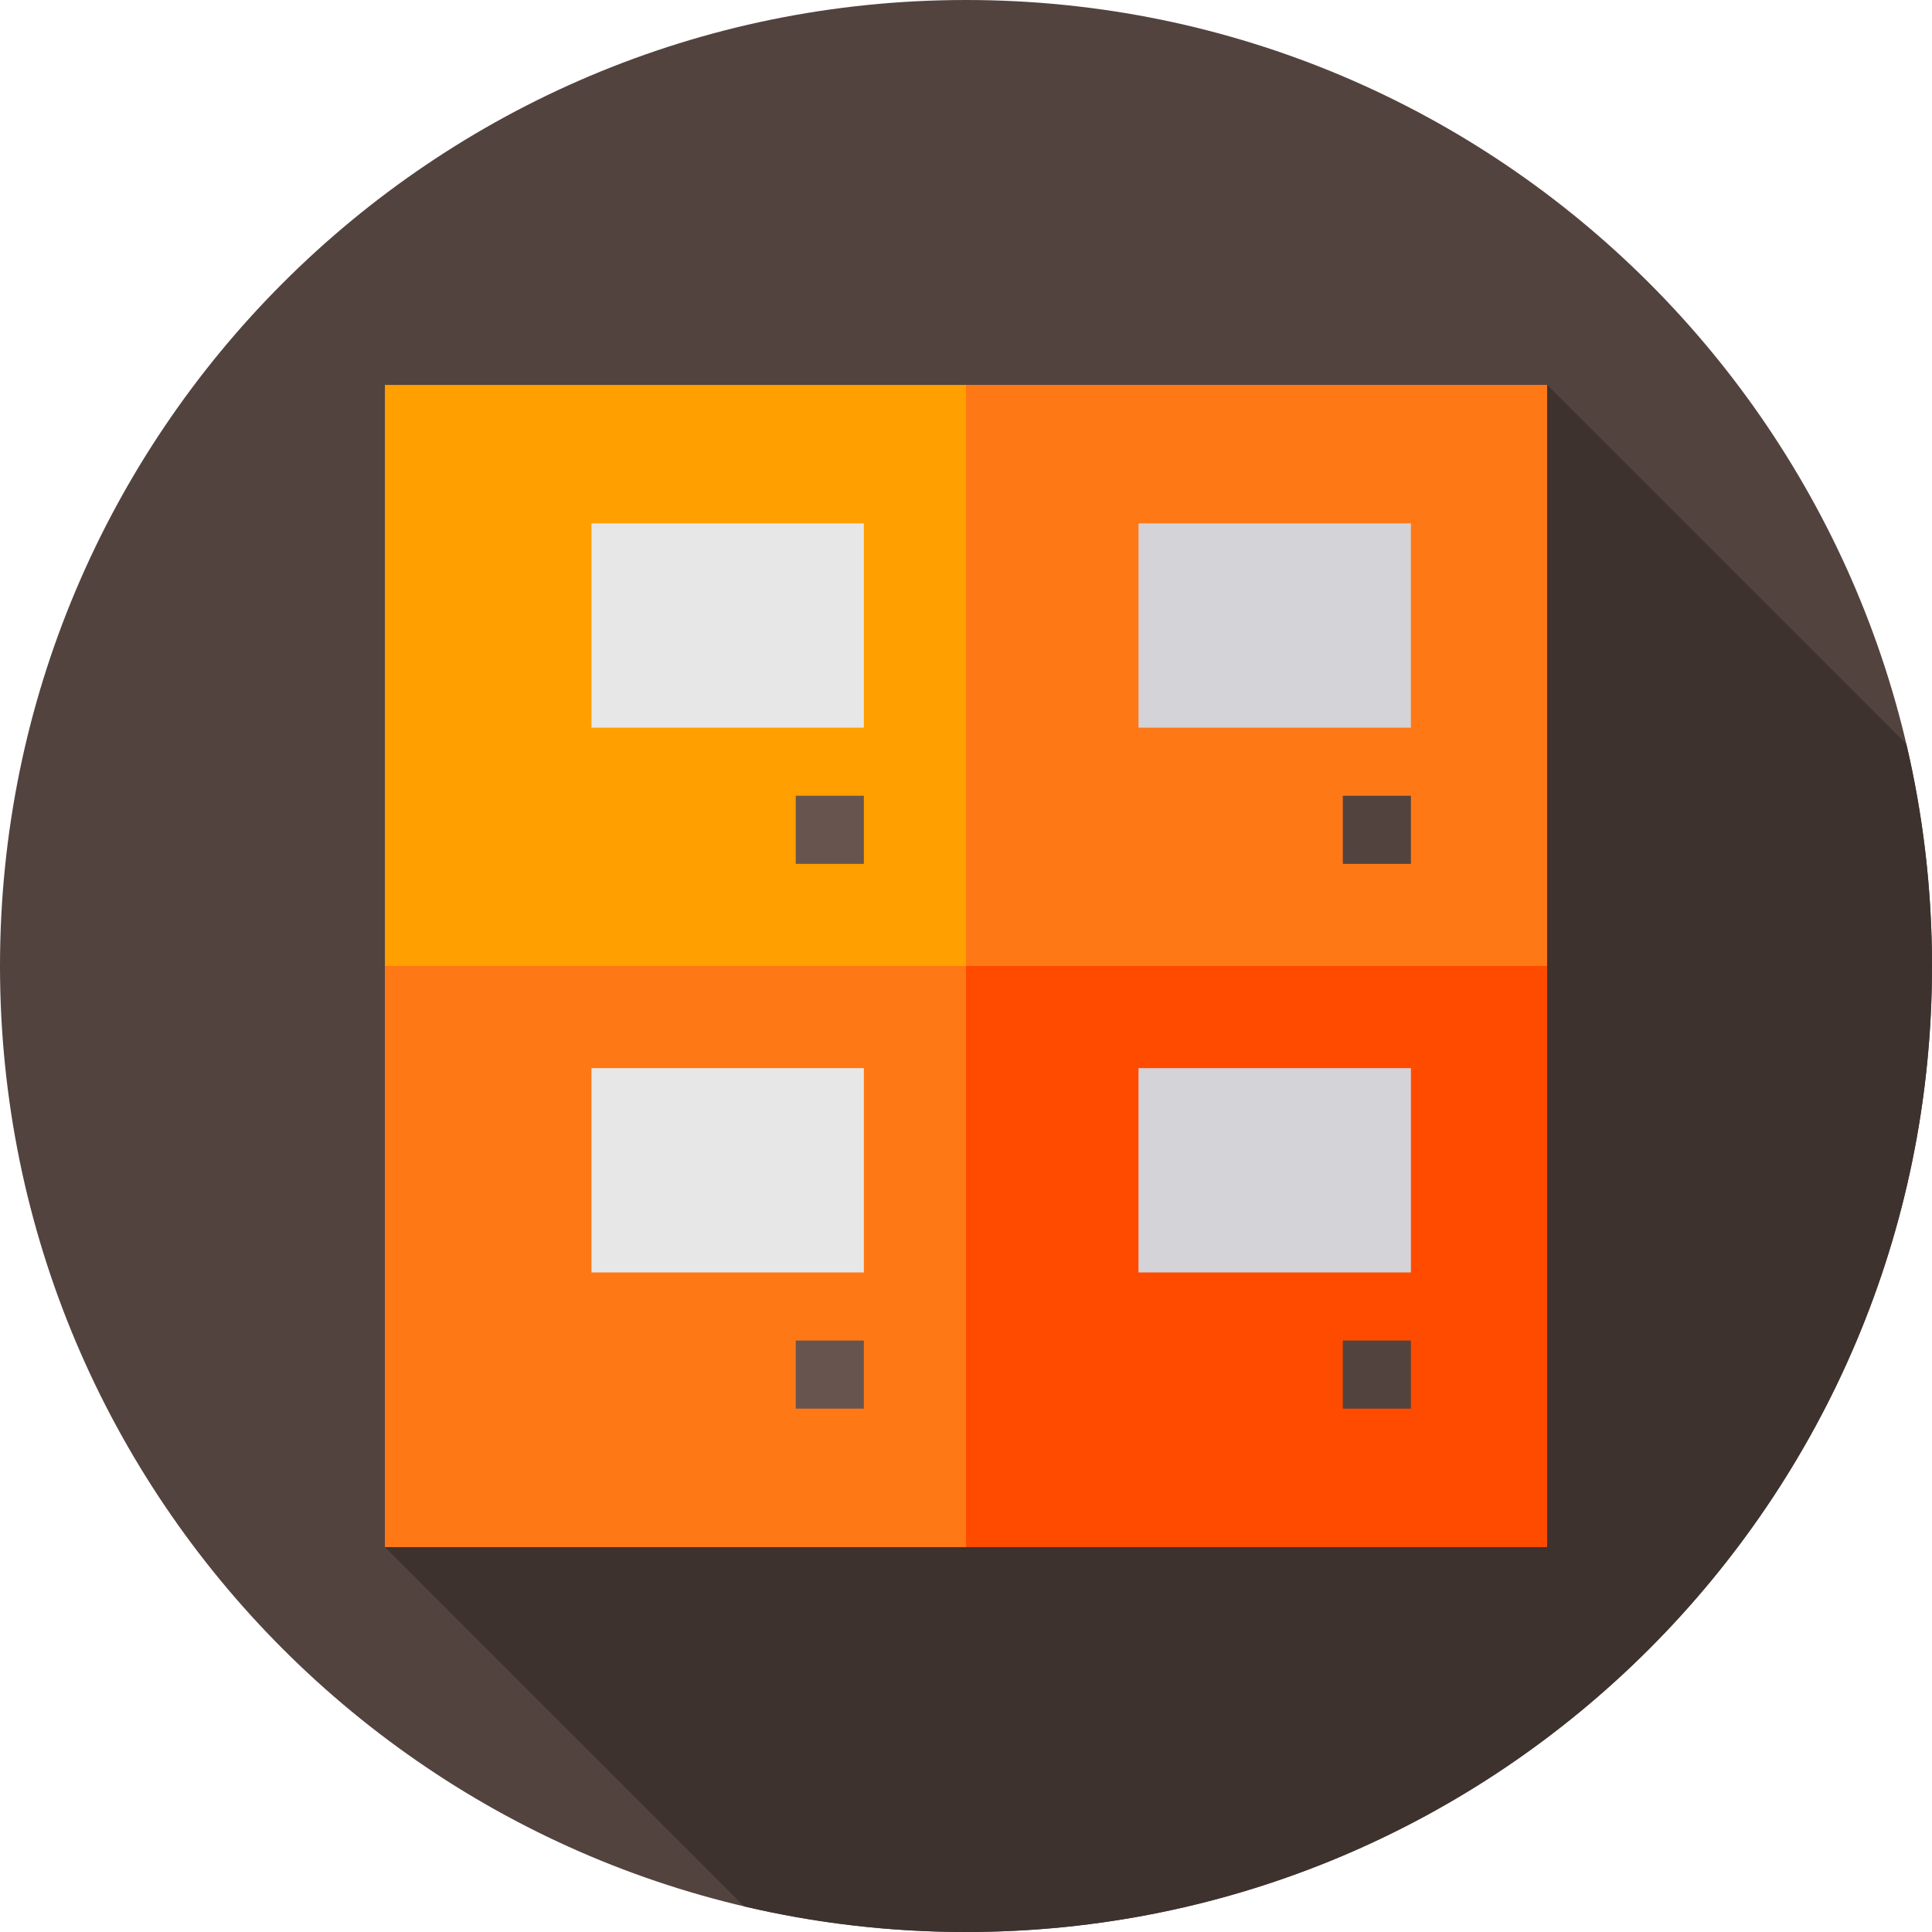 <svg height="512pt" viewBox="0 0 512 512" width="512pt" xmlns="http://www.w3.org/2000/svg"><path d="m512 256c0 141.387-114.613 256-256 256s-256-114.613-256-256 114.613-256 256-256 256 114.613 256 256zm0 0" fill="#53433f"/><path d="m505.199 197.172-95.168-95.164-308.012 308.012 95.184 95.188c18.883 4.438 38.562 6.793 58.797 6.793 141.387 0 256-114.613 256-256 0-20.246-2.359-39.938-6.801-58.828zm0 0" fill="#3e322e"/><path d="m256 102h-154v154l72.789 19.641 99.258-1.594 4.887-127.832zm0 0" fill="#ff9f00"/><path d="m367.066 226.297-111.066 29.703-23.312 122.191 23.312 31.809h154v-154zm0 0" fill="#ff4b00"/><path d="m256 102h154v154h-154zm0 0" fill="#ff7816"/><path d="m102 256h154v154h-154zm0 0" fill="#ff7816"/><path d="m210.883 355.258h18.047v18.047h-18.047zm0 0" fill="#68544f"/><path d="m355.859 355.258h18.047v18.047h-18.047zm0 0" fill="#53433f"/><path d="m210.883 210.883h18.047v18.047h-18.047zm0 0" fill="#68544f"/><path d="m355.859 210.883h18.047v18.047h-18.047zm0 0" fill="#53433f"/><path d="m228.93 192.836h-72.188v-54.141h72.188zm0 0" fill="#e7e7e7"/><path d="m373.906 192.836h-72.188v-54.141h72.188zm0 0" fill="#d3d3d8"/><path d="m228.93 337.211h-72.188v-54.141h72.188zm0 0" fill="#e7e7e7"/><path d="m373.906 337.211h-72.188v-54.141h72.188zm0 0" fill="#d3d3d8"/></svg>